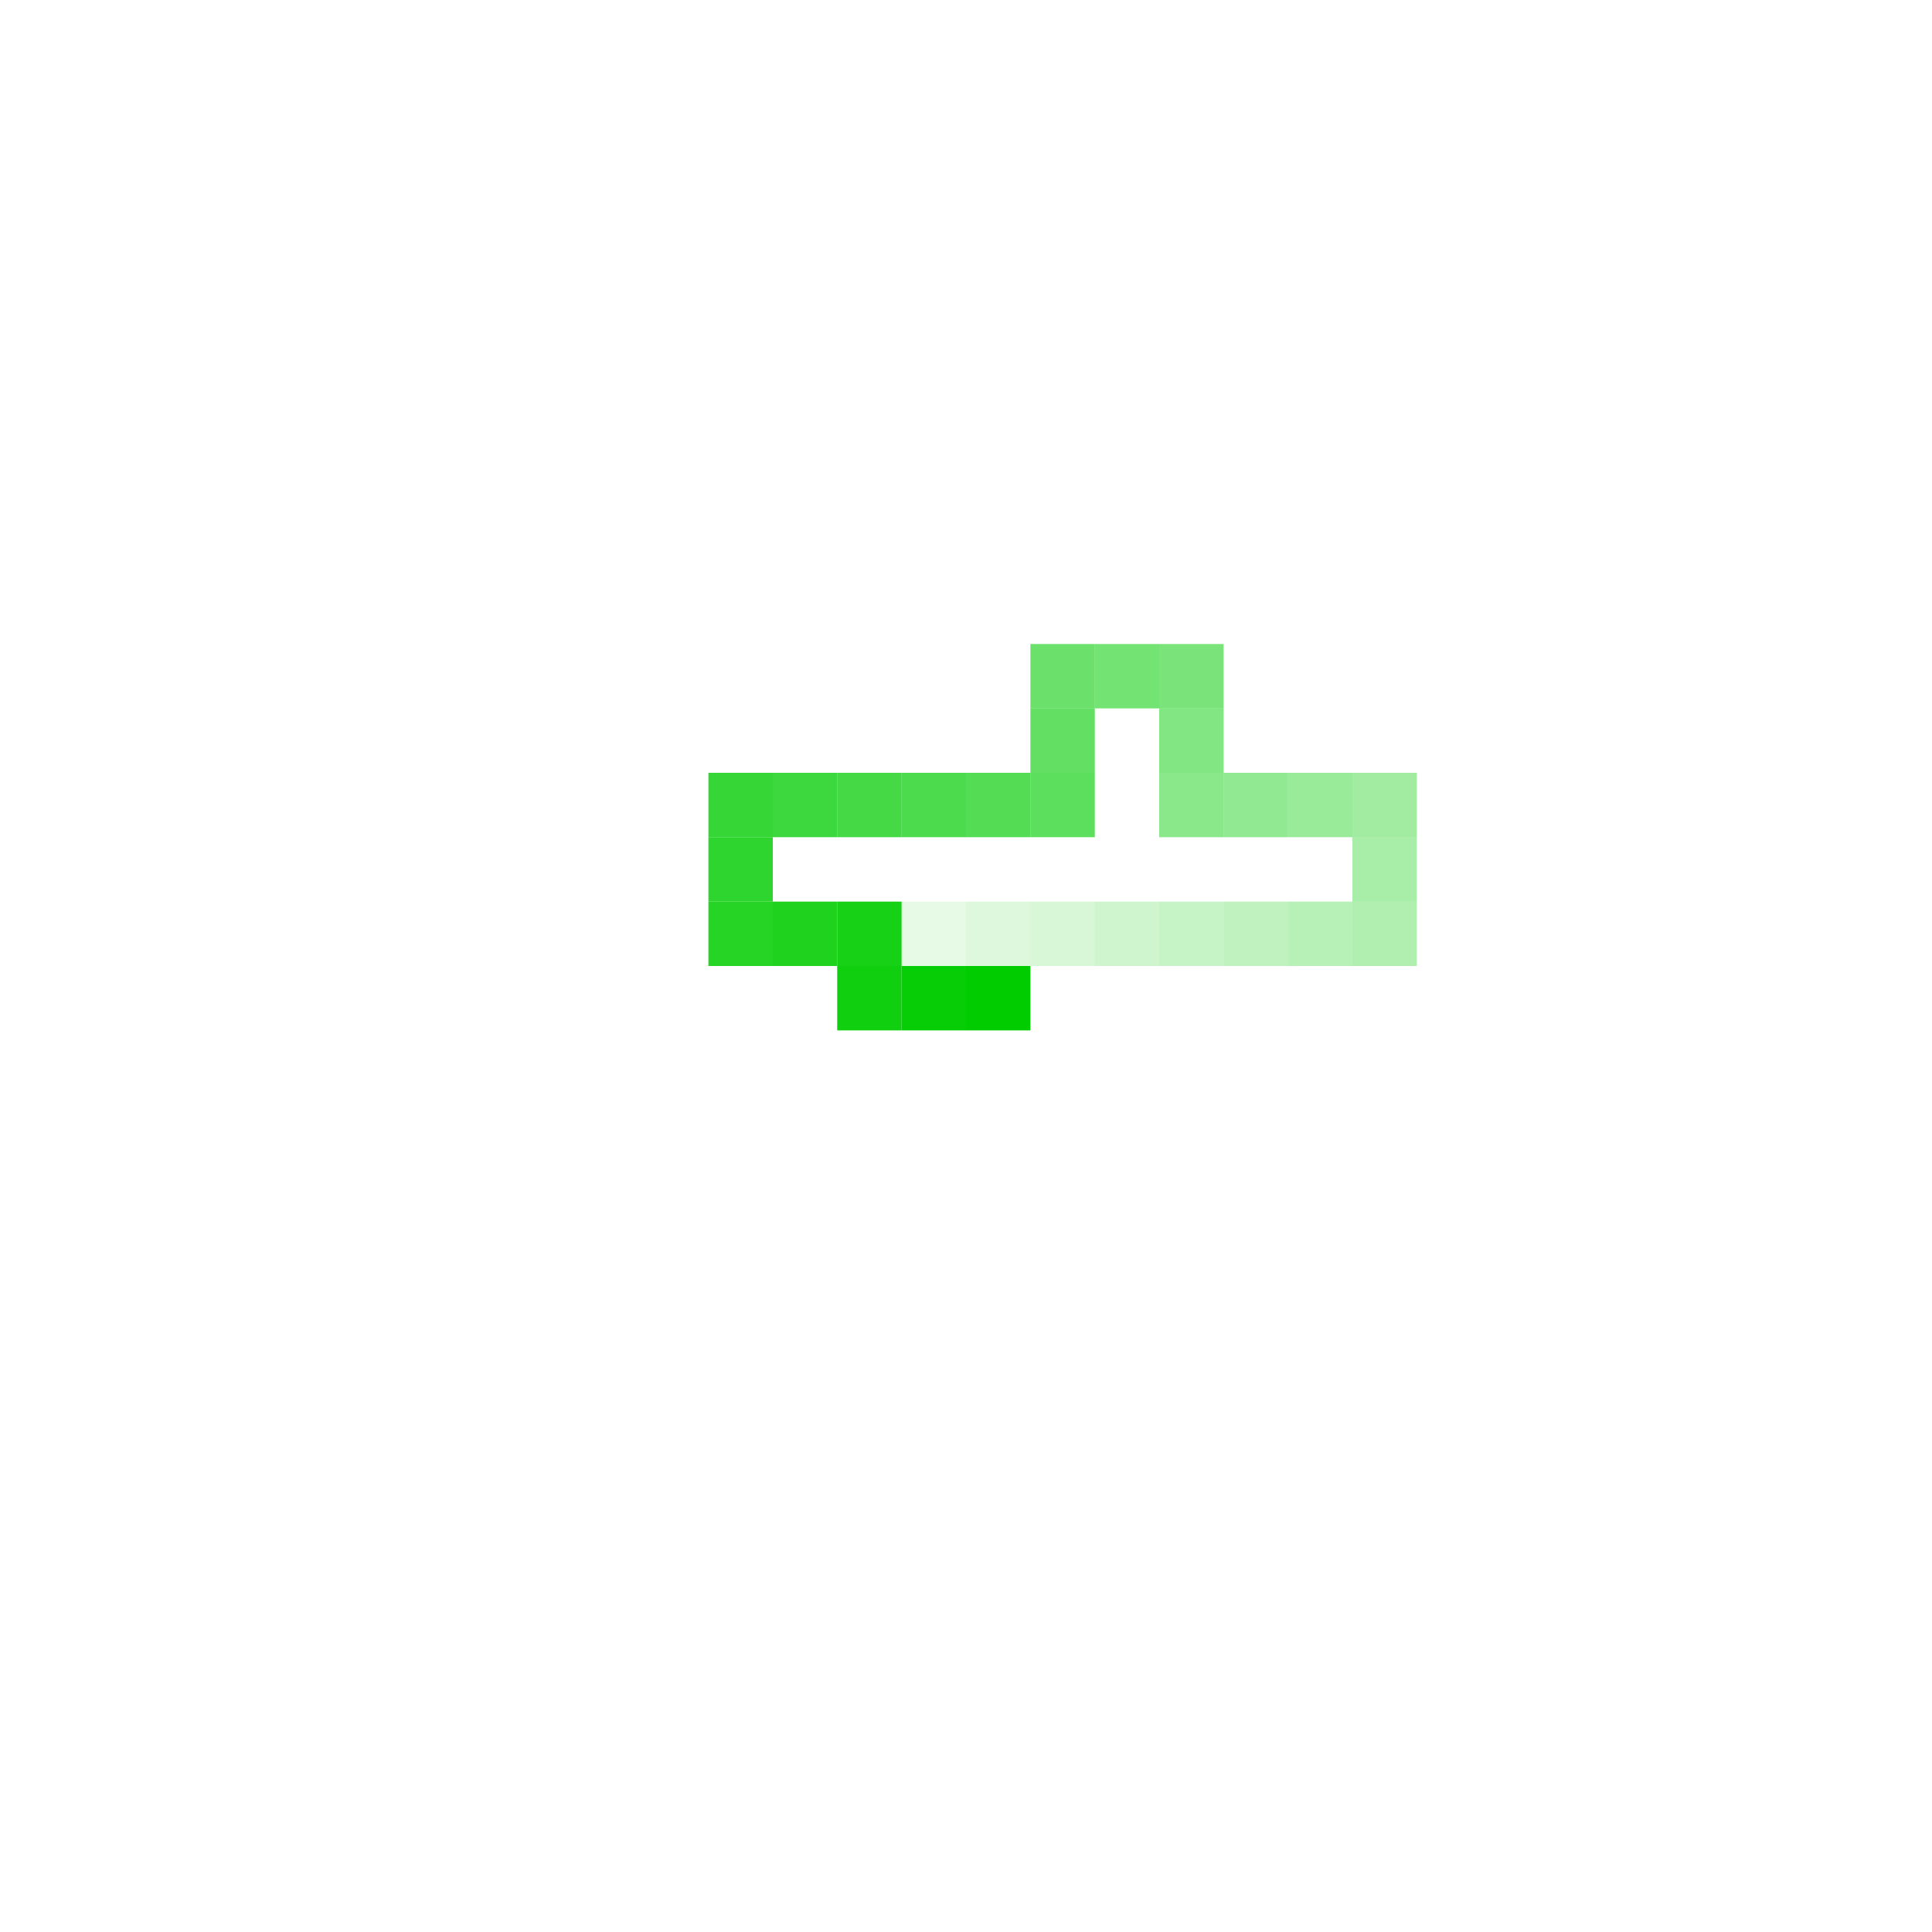 <?xml version="1.0" encoding="UTF-8" ?>
<svg width="600" height="600" viewBox="0 0 600 600" xmlns="http://www.w3.org/2000/svg">
  <rect width="100%" height="100%" fill="#ffffff" />
  
  <!-- Random walk trail squares -->
  <rect x="300" y="300" width="20" height="20" fill="#00cc00" fill-opacity="1" />
  <rect x="280" y="300" width="20" height="20" fill="#00cc00" fill-opacity="0.97" />
  <rect x="260" y="300" width="20" height="20" fill="#00cc00" fill-opacity="0.94" />
  <rect x="260" y="280" width="20" height="20" fill="#00cc00" fill-opacity="0.91" />
  <rect x="240" y="280" width="20" height="20" fill="#00cc00" fill-opacity="0.88" />
  <rect x="220" y="280" width="20" height="20" fill="#00cc00" fill-opacity="0.85" />
  <rect x="220" y="260" width="20" height="20" fill="#00cc00" fill-opacity="0.82" />
  <rect x="220" y="240" width="20" height="20" fill="#00cc00" fill-opacity="0.79" />
  <rect x="240" y="240" width="20" height="20" fill="#00cc00" fill-opacity="0.76" />
  <rect x="260" y="240" width="20" height="20" fill="#00cc00" fill-opacity="0.73" />
  <rect x="280" y="240" width="20" height="20" fill="#00cc00" fill-opacity="0.70" />
  <rect x="300" y="240" width="20" height="20" fill="#00cc00" fill-opacity="0.67" />
  <rect x="320" y="240" width="20" height="20" fill="#00cc00" fill-opacity="0.64" />
  <rect x="320" y="220" width="20" height="20" fill="#00cc00" fill-opacity="0.61" />
  <rect x="320" y="200" width="20" height="20" fill="#00cc00" fill-opacity="0.58" />
  <rect x="340" y="200" width="20" height="20" fill="#00cc00" fill-opacity="0.55" />
  <rect x="360" y="200" width="20" height="20" fill="#00cc00" fill-opacity="0.52" />
  <rect x="360" y="220" width="20" height="20" fill="#00cc00" fill-opacity="0.49" />
  <rect x="360" y="240" width="20" height="20" fill="#00cc00" fill-opacity="0.46" />
  <rect x="380" y="240" width="20" height="20" fill="#00cc00" fill-opacity="0.43" />
  <rect x="400" y="240" width="20" height="20" fill="#00cc00" fill-opacity="0.40" />
  <rect x="420" y="240" width="20" height="20" fill="#00cc00" fill-opacity="0.37" />
  <rect x="420" y="260" width="20" height="20" fill="#00cc00" fill-opacity="0.34" />
  <rect x="420" y="280" width="20" height="20" fill="#00cc00" fill-opacity="0.31" />
  <rect x="400" y="280" width="20" height="20" fill="#00cc00" fill-opacity="0.28" />
  <rect x="380" y="280" width="20" height="20" fill="#00cc00" fill-opacity="0.25" />
  <rect x="360" y="280" width="20" height="20" fill="#00cc00" fill-opacity="0.22" />
  <rect x="340" y="280" width="20" height="20" fill="#00cc00" fill-opacity="0.19" />
  <rect x="320" y="280" width="20" height="20" fill="#00cc00" fill-opacity="0.16" />
  <rect x="300" y="280" width="20" height="20" fill="#00cc00" fill-opacity="0.13" />
  <rect x="280" y="280" width="20" height="20" fill="#00cc00" fill-opacity="0.10" />
</svg>
